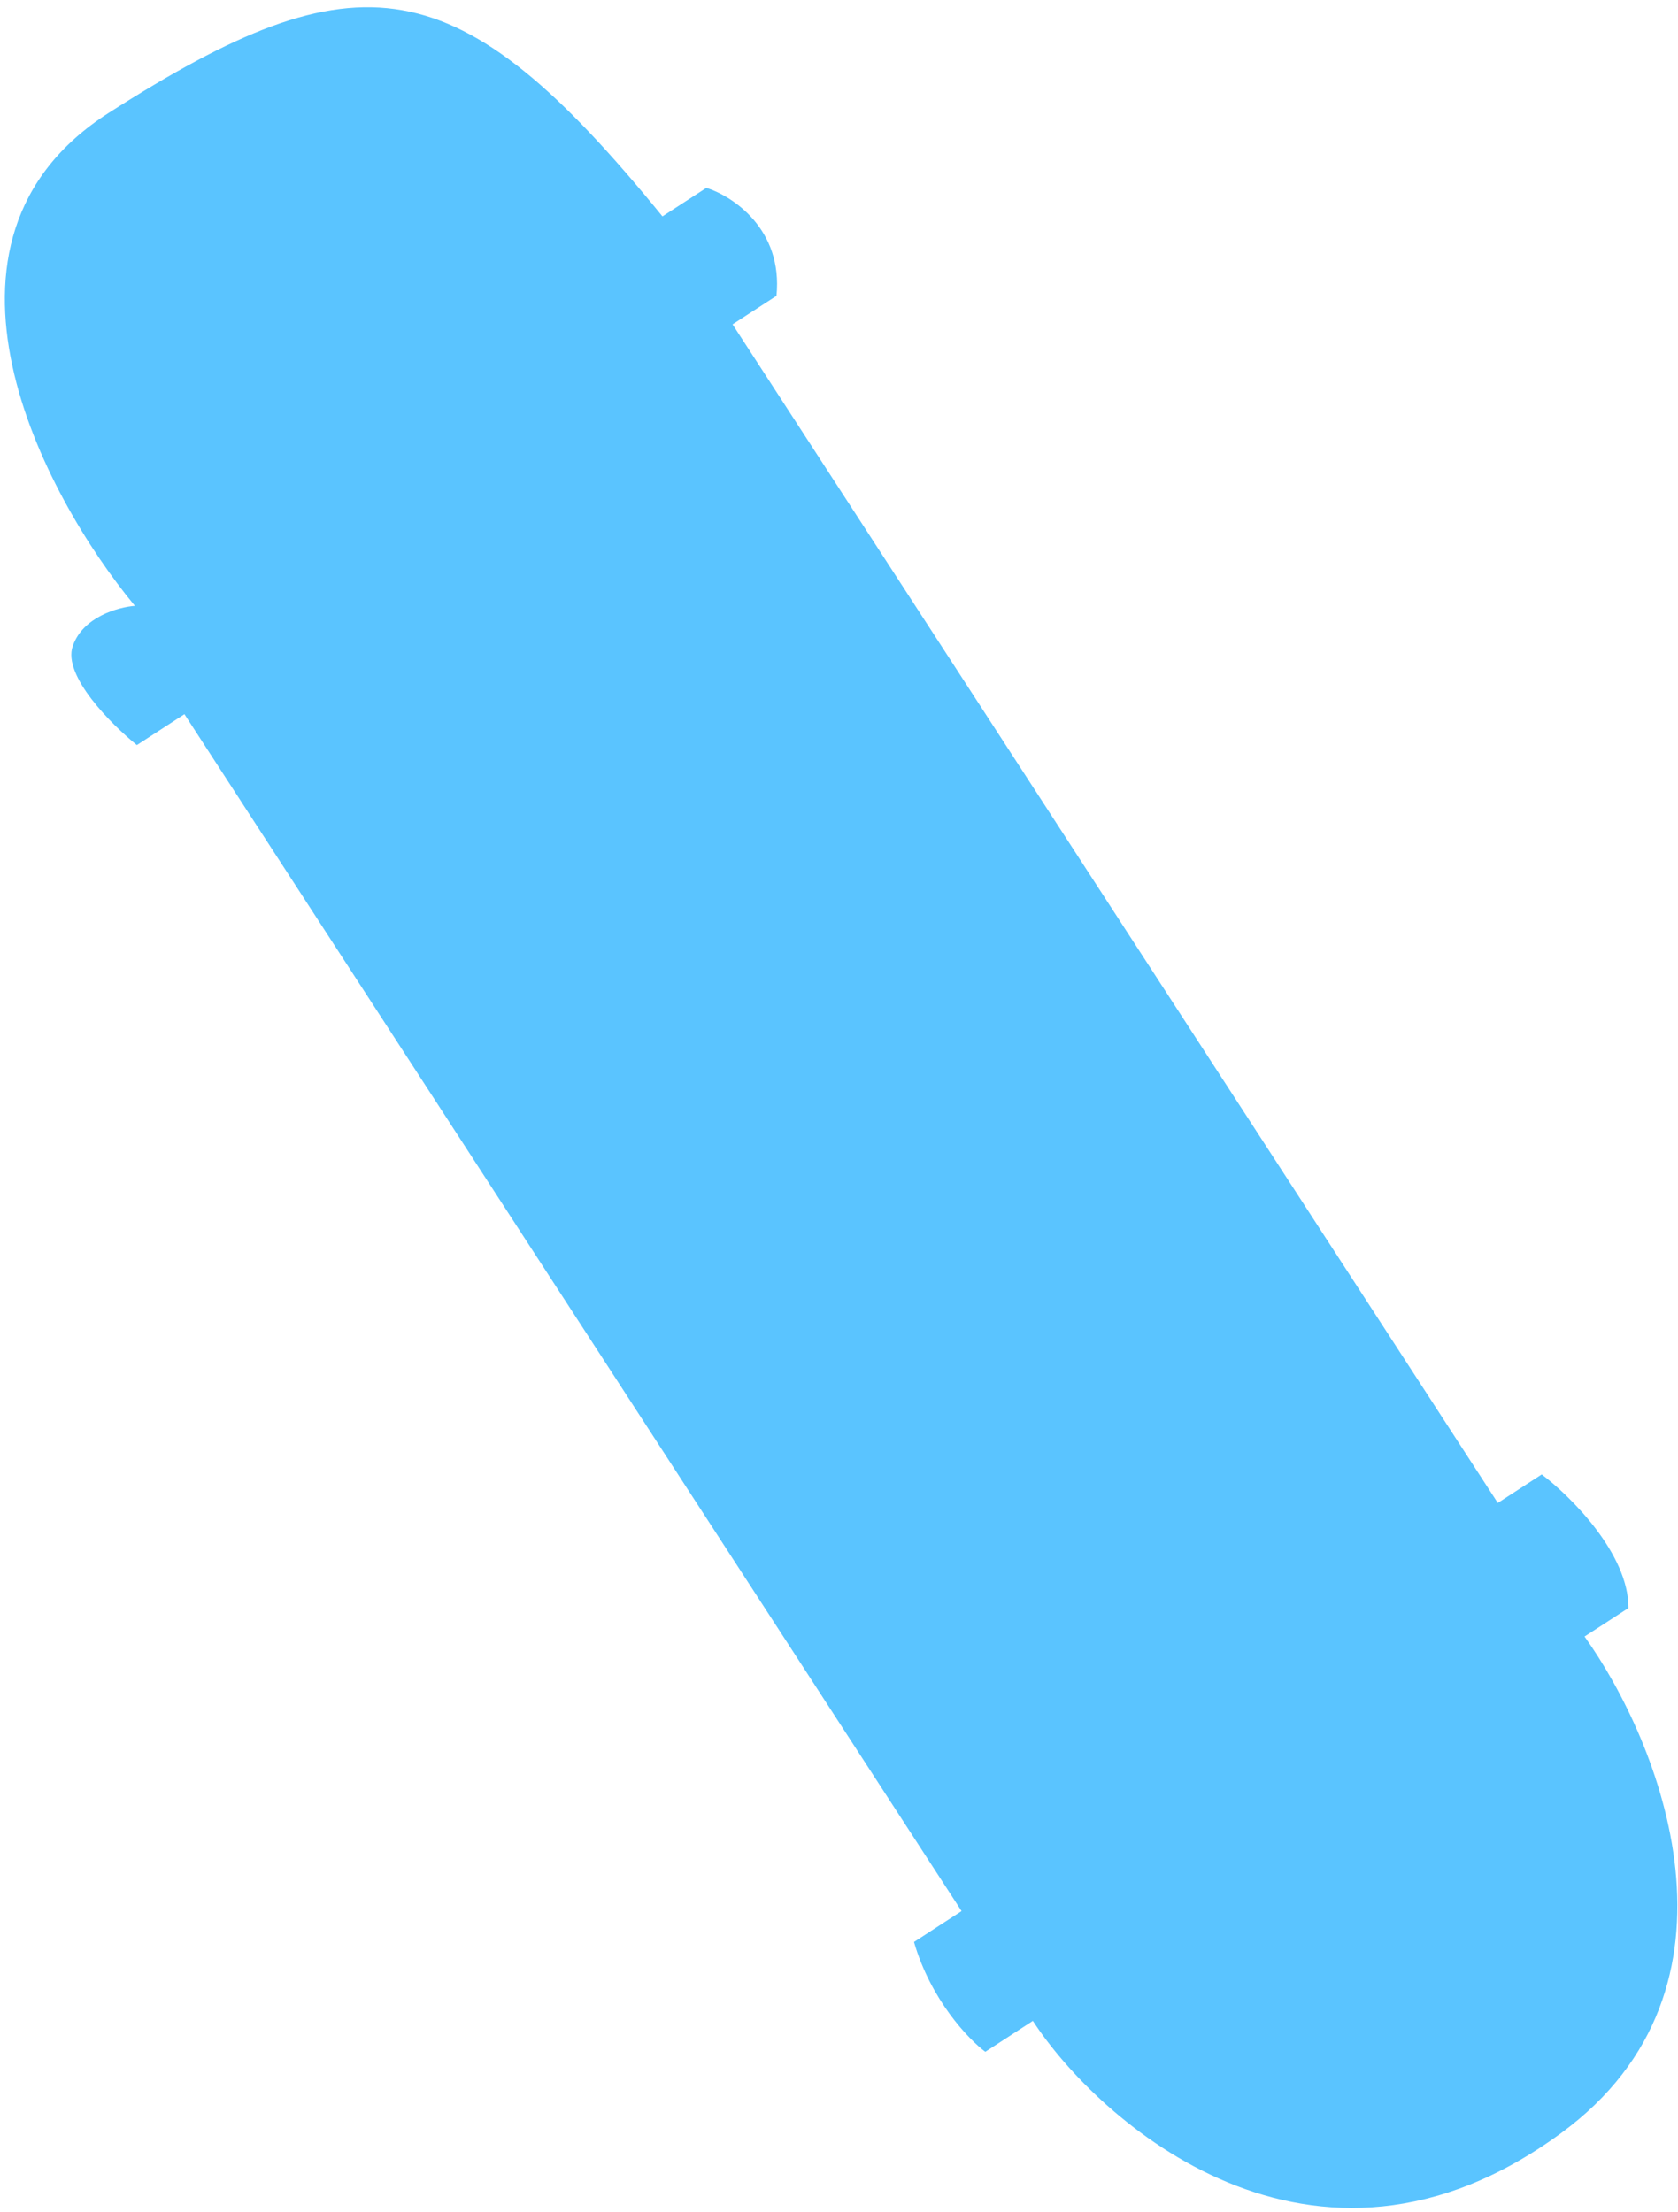 <svg width="217" height="286" viewBox="0 0 217 286" fill="none" xmlns="http://www.w3.org/2000/svg">
<path d="M23.851 92.343L120.816 241.656L124.35 247.098L118.198 251.094C120.362 258.57 125.246 263.674 127.418 265.291L133.57 261.296C141.868 274.074 169.737 299.374 201.872 275.814C227.58 256.966 214.612 225.151 204.915 211.6L210.594 207.912C210.616 200.9 203.125 193.474 199.376 190.638L193.697 194.326L94.735 41.937L100.414 38.249C101.269 29.619 94.726 25.346 91.347 24.288L85.668 27.976C59.139 -4.586 46.401 -6.07 14.066 14.592C-11.803 31.122 5.541 63.975 17.446 78.336C15.305 78.493 10.698 79.757 9.4 83.561C8.102 87.364 14.392 93.664 17.698 96.338L23.851 92.343Z" fill="#5AC4FF"/>
</svg>
